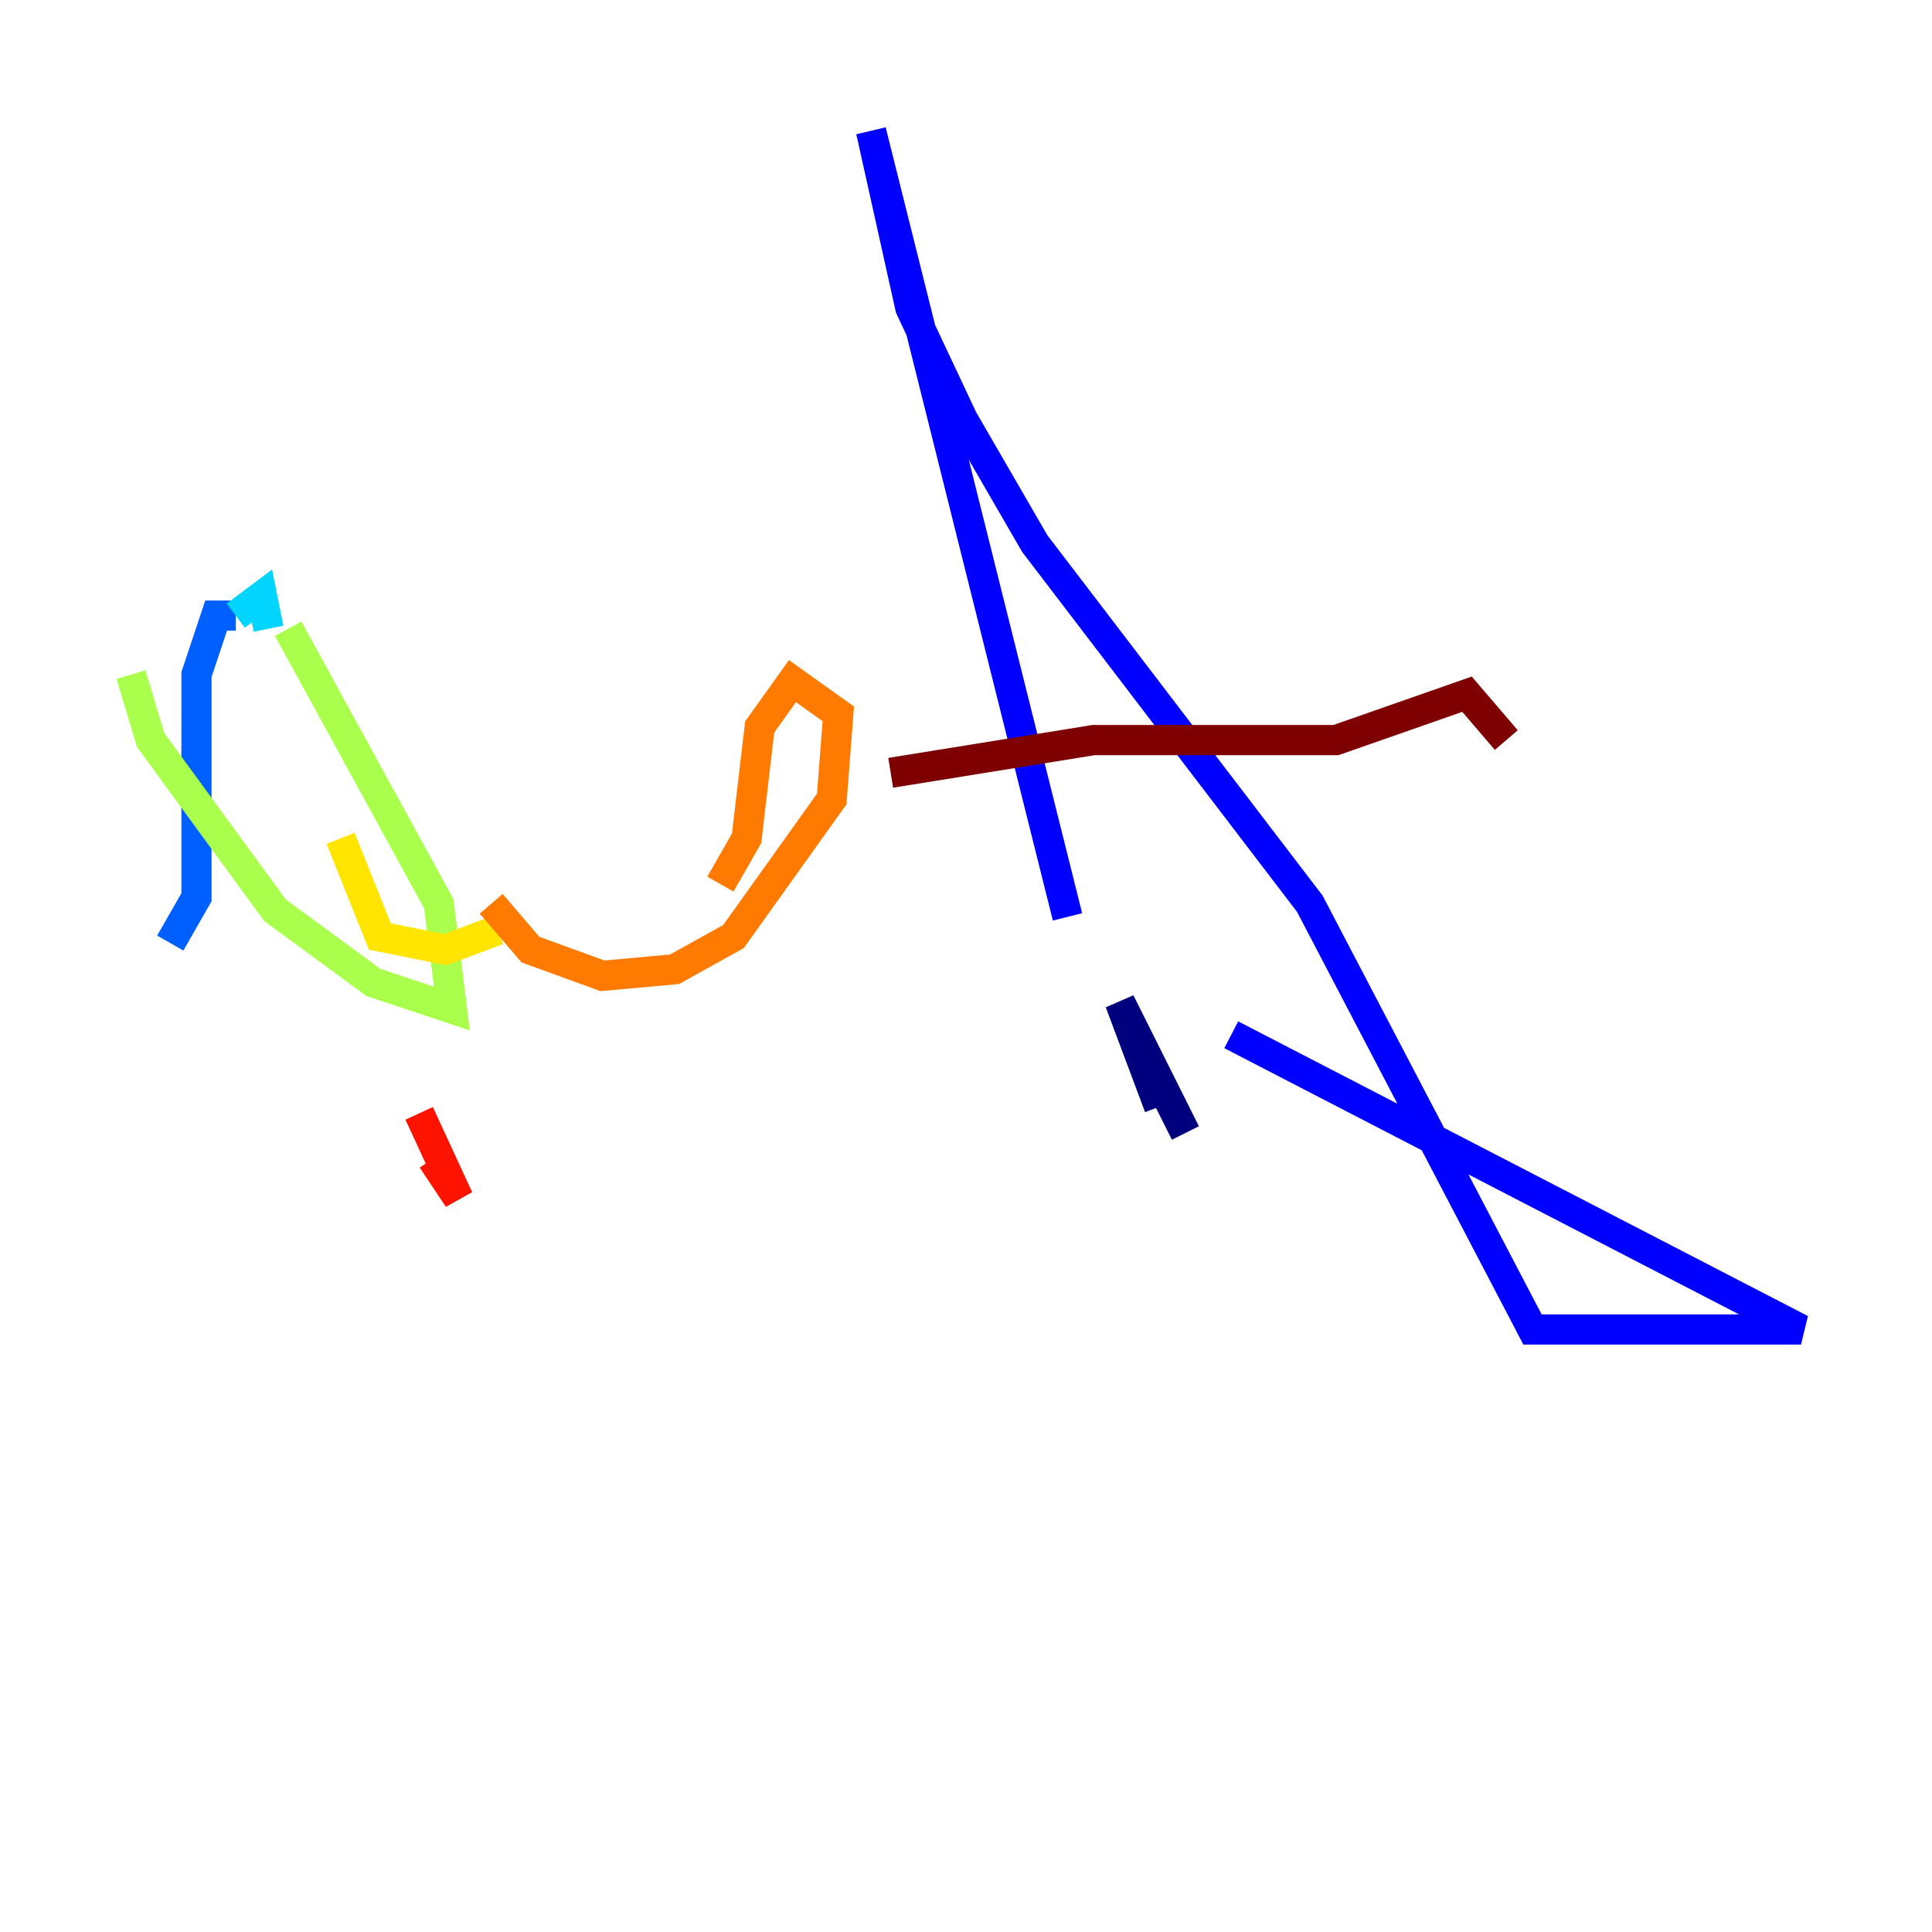 <?xml version="1.0" encoding="utf-8" ?>
<svg baseProfile="tiny" height="128" version="1.2" viewBox="0,0,128,128" width="128" xmlns="http://www.w3.org/2000/svg" xmlns:ev="http://www.w3.org/2001/xml-events" xmlns:xlink="http://www.w3.org/1999/xlink"><defs /><polyline fill="none" points="76.8,73.329 74.197,66.386 78.536,75.064" stroke="#00007f" stroke-width="2" /><polyline fill="none" points="70.725,60.746 57.709,8.678 60.312,20.393 63.783,27.77 68.556,36.014 86.78,59.878 101.532,88.081 119.322,88.081 81.573,68.556" stroke="#0000fe" stroke-width="2" /><polyline fill="none" points="11.281,62.481 13.017,59.444 13.017,44.691 14.319,40.786 15.62,40.786" stroke="#0060ff" stroke-width="2" /><polyline fill="none" points="15.62,40.786 17.356,39.485 17.79,41.654" stroke="#00d4ff" stroke-width="2" /><polyline fill="none" points="23.864,59.878 23.864,59.878" stroke="#4cffaa" stroke-width="2" /><polyline fill="none" points="19.091,41.654 29.071,59.878 29.939,66.82 24.732,65.085 18.224,60.312 9.98,49.031 8.678,44.691" stroke="#aaff4c" stroke-width="2" /><polyline fill="none" points="22.563,55.539 25.166,62.047 29.505,62.915 32.976,61.614" stroke="#ffe500" stroke-width="2" /><polyline fill="none" points="32.542,59.878 35.146,62.915 39.919,64.651 44.691,64.217 48.597,62.047 55.105,52.936 55.539,47.295 52.502,45.125 50.332,48.163 49.464,55.539 47.729,58.576" stroke="#ff7a00" stroke-width="2" /><polyline fill="none" points="27.77,73.763 30.373,79.403 28.637,76.8" stroke="#fe1200" stroke-width="2" /><polyline fill="none" points="99.797,49.031 97.193,45.993 88.515,49.031 72.461,49.031 59.01,51.2" stroke="#7f0000" stroke-width="2" /></svg>